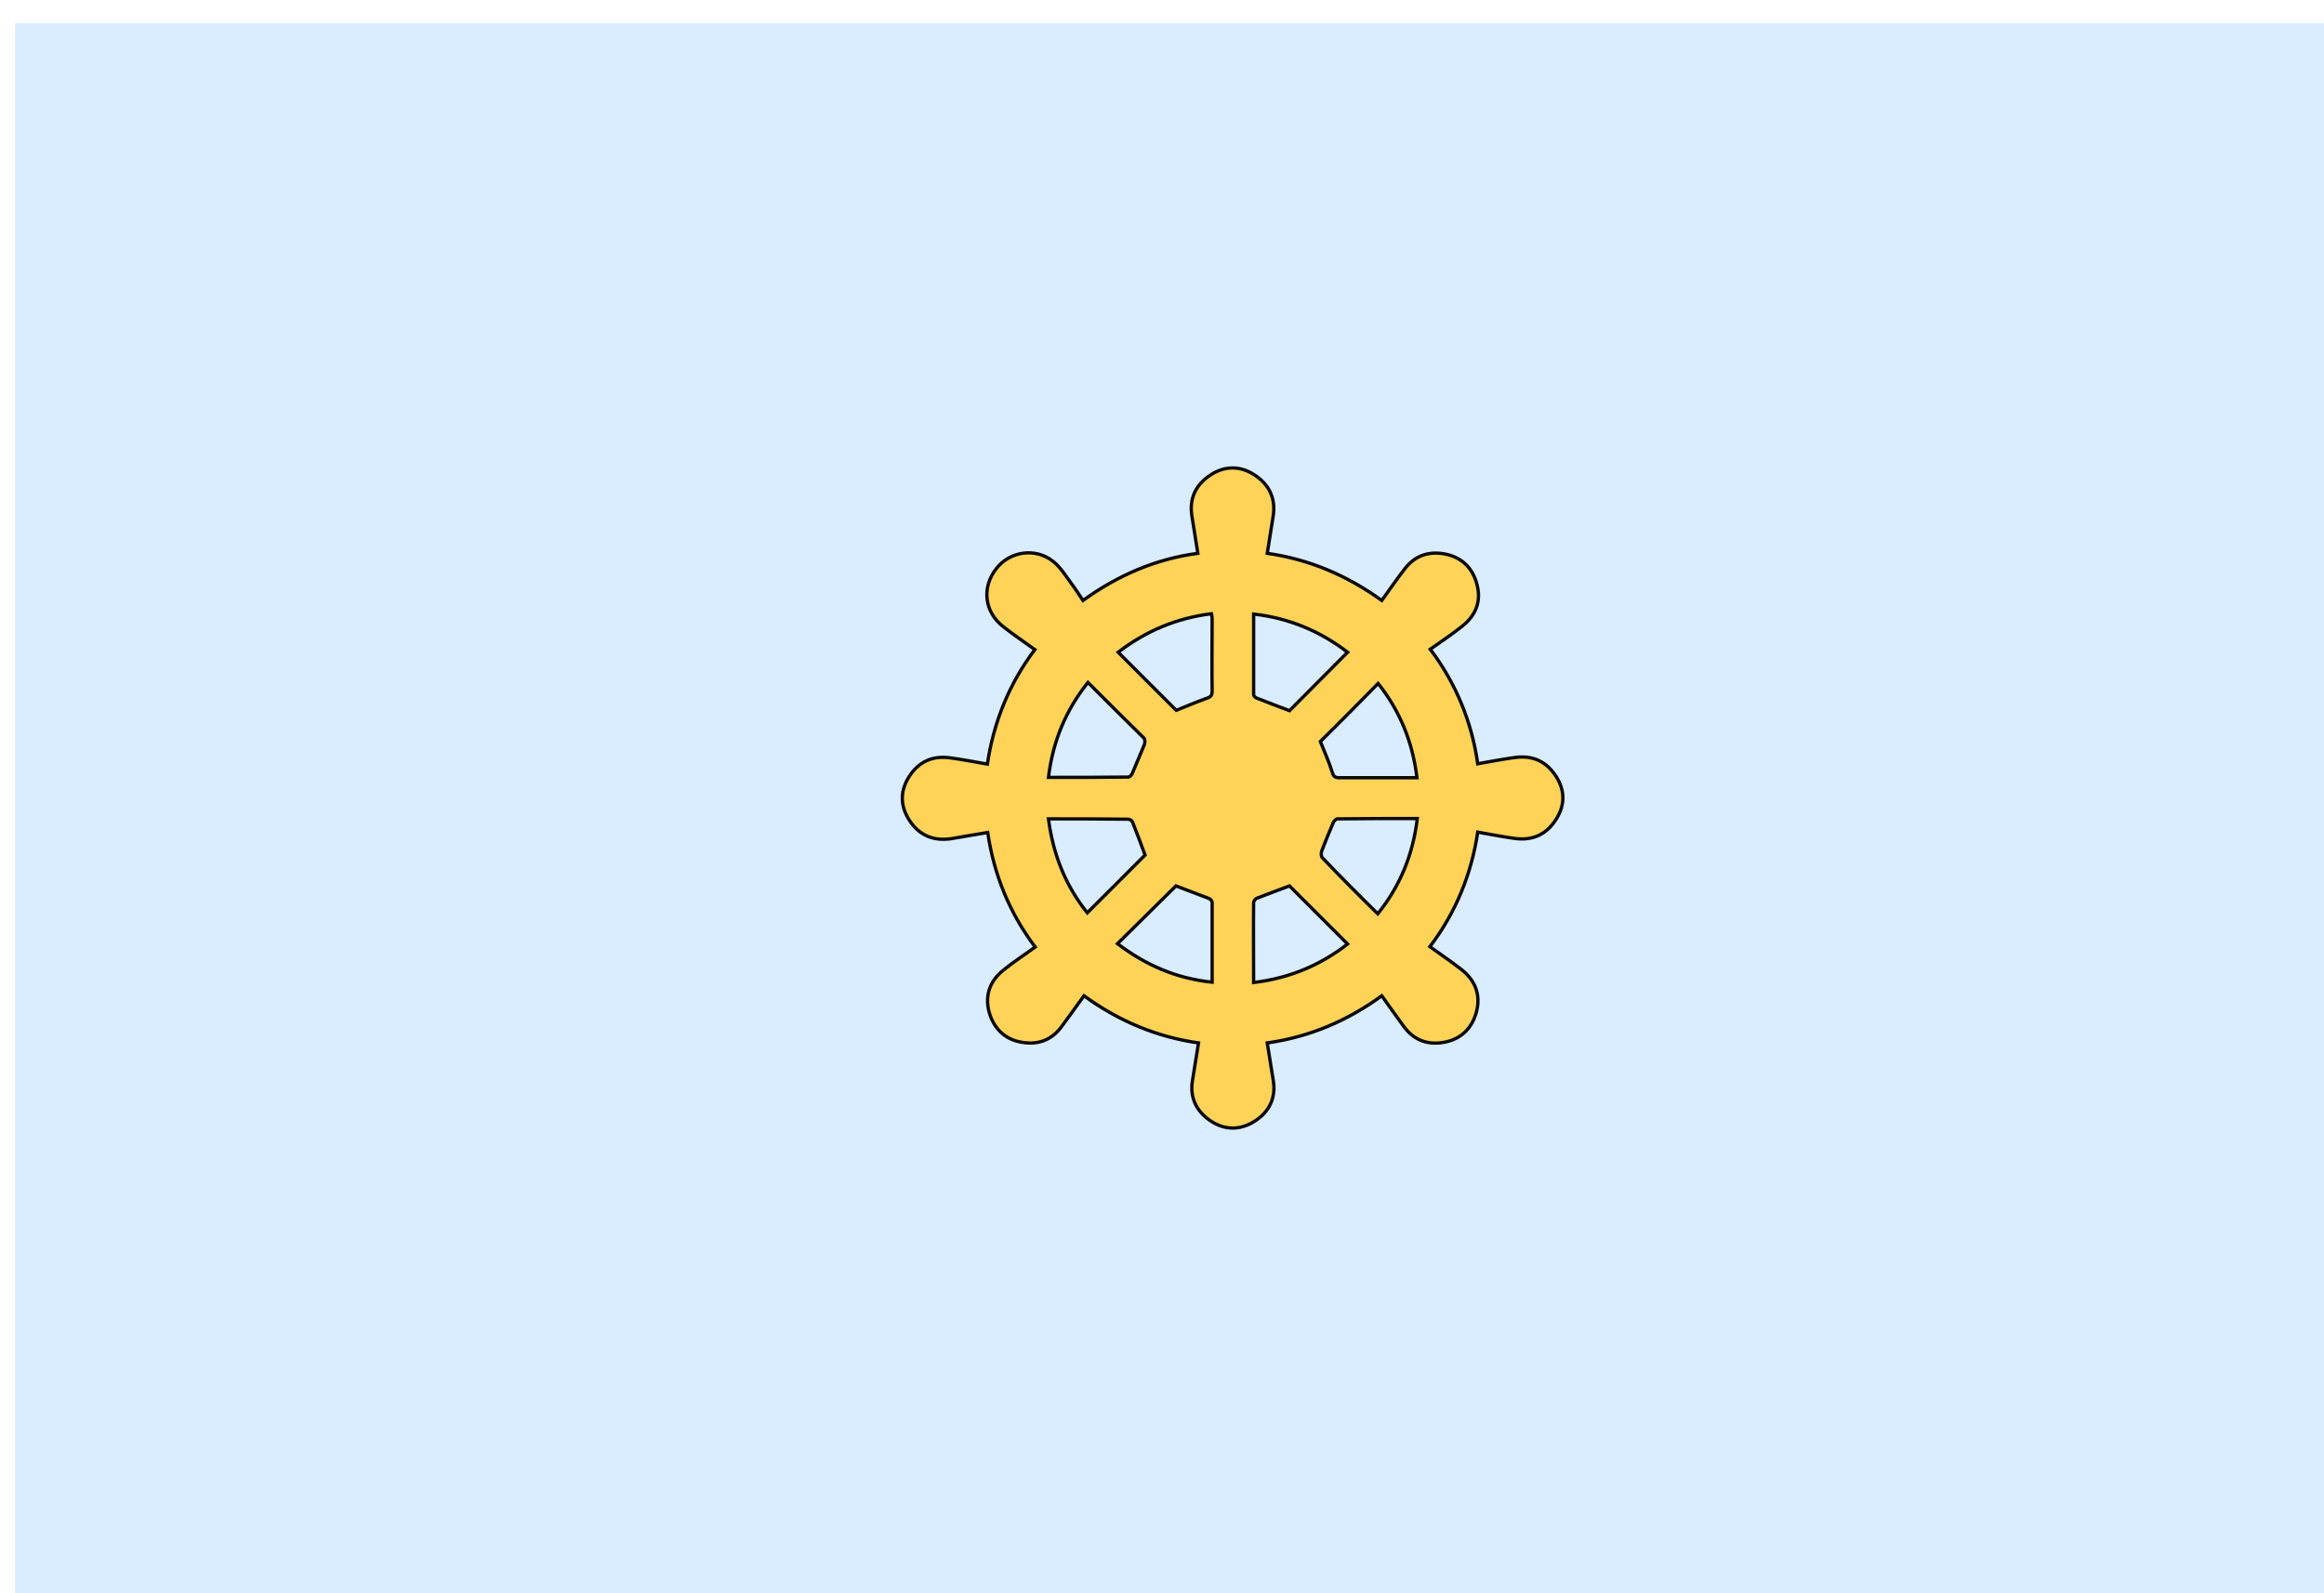 <?xml version="1.0" encoding="utf-8"?>
<!-- Generator: Adobe Illustrator 22.1.0, SVG Export Plug-In . SVG Version: 6.00 Build 0)  -->
<svg version="1.1" id="Calque_1" xmlns="http://www.w3.org/2000/svg" xmlns:xlink="http://www.w3.org/1999/xlink" x="0px" y="0px"
	 viewBox="0 0 700 480" style="enable-background:new 0 0 700 480;" xml:space="preserve">
<style type="text/css">
	.st0{fill:#DAECFF;}
	.st1{fill:#FFD258;}
	.st2{fill:#FBCEC6;}
	.st3{fill:#ADCCFF;}
	.st4{fill:#FF5F7D;}
	.st5{fill:none;stroke:#000000;stroke-width:2;stroke-miterlimit:10;}
	.st6{fill:#FFFBF2;}
	.st7{fill:#73B7A4;}
	.st8{fill:none;stroke:#000000;stroke-miterlimit:10;}
	.st9{fill:#98BFFF;}
	.st10{fill:#FFD258;stroke:#000000;stroke-width:2;stroke-miterlimit:10;}
	.st11{fill:#FEF0E1;stroke:#070707;stroke-miterlimit:10;}
	.st12{fill:#D3A533;}
	.st13{fill:#FFB5C0;stroke:#020202;stroke-miterlimit:10;}
	.st14{fill:#FF8E9E;}
	.st15{fill:#FF8E9E;stroke:#000000;stroke-miterlimit:10;}
	.st16{fill:#EA5B70;}
	.st17{fill:#020202;}
	.st18{fill:#FFD258;stroke:#050505;stroke-width:0.5;stroke-miterlimit:10;}
	.st19{fill:#FEF0E1;stroke:#020202;stroke-width:0.5;stroke-miterlimit:10;}
	.st20{fill:#DDB143;}
	.st21{fill:#D6AF8B;}
	.st22{fill:#FFFBF2;stroke:#020202;stroke-width:2;stroke-miterlimit:10;}
	.st23{fill:#FF5F7D;stroke:#020202;stroke-width:2;stroke-miterlimit:10;}
	.st24{fill:#FFFFFF;}
	.st25{fill:#ADCCFF;stroke:#020202;stroke-width:2;stroke-miterlimit:10;}
	.st26{fill:#FFD258;stroke:#050505;stroke-width:2;stroke-miterlimit:10;}
	.st27{fill:#85AAE0;}
	.st28{fill:#C99E32;}
	.st29{fill:#FFCF47;stroke:#020202;stroke-miterlimit:10;}
	.st30{fill:#FF5F7D;stroke:#050505;stroke-width:2;stroke-miterlimit:10;}
	.st31{fill:#F36B7F;stroke:#000000;stroke-miterlimit:10;}
	.st32{fill:#DBA92C;}
	.st33{fill:#73B7A4;stroke:#020202;stroke-width:2;stroke-miterlimit:10;}
	.st34{fill:#FFCF47;stroke:#020202;stroke-width:2;stroke-miterlimit:10;}
	.st35{fill:#99C6B8;}
	.st36{fill:#E2B23B;}
	.st37{fill:#C11A3E;}
	.st38{fill:#FEF0E1;stroke:#020202;stroke-miterlimit:10;}
	.st39{fill:#ADCCFF;stroke:#020202;stroke-miterlimit:10;}
	.st40{fill:#FFD258;stroke:#0C0C0C;stroke-width:0.75;stroke-miterlimit:10;}
	.st41{fill:#ADCCFF;stroke:#050505;stroke-width:2;stroke-miterlimit:10;}
	.st42{fill:#73B7A4;stroke:#050505;stroke-width:2;stroke-miterlimit:10;}
	.st43{fill:#FFFBF2;stroke:#050505;stroke-width:2;stroke-miterlimit:10;}
	.st44{fill:#FEF0E1;stroke:#020202;stroke-width:2;stroke-miterlimit:10;}
	.st45{fill:#D8A830;}
	.st46{fill:#FF5F7D;stroke:#050505;stroke-miterlimit:10;}
	.st47{fill:#73B7A4;stroke:#020202;stroke-miterlimit:10;}
	.st48{fill:#E8D2BF;}
	.st49{fill:#FFD258;stroke:#0A0A0A;stroke-width:2;stroke-miterlimit:10;}
	.st50{fill:#D8AB3A;}
	.st51{fill:#FFD258;stroke:#050505;stroke-miterlimit:10;}
	.st52{fill:#FBCEC6;stroke:#070707;stroke-miterlimit:10;}
	.st53{fill:#D84161;}
	.st54{fill:#FFD258;stroke:#0A0A0A;stroke-miterlimit:10;}
	.st55{fill:#FFD258;stroke:#0A0A0A;stroke-width:3;stroke-miterlimit:10;}
	.st56{fill:none;stroke:#0A0A0A;stroke-width:2;stroke-miterlimit:10;}
	.st57{fill:#FF5F7D;stroke:#000000;stroke-miterlimit:10;}
	.st58{fill:#FFD258;stroke:#000000;stroke-miterlimit:10;}
	.st59{fill:#FF5F7D;stroke:#050505;stroke-width:0.75;stroke-miterlimit:10;}
	.st60{fill:#FEF0E1;stroke:#020202;stroke-width:0.75;stroke-miterlimit:10;}
	.st61{fill:#FF5F7D;stroke:#050505;stroke-width:0.25;stroke-miterlimit:10;}
	.st62{fill:#FFD258;stroke:#0A0A0A;stroke-width:0.75;stroke-miterlimit:10;}
	.st63{fill:#73B7A4;stroke:#020202;stroke-width:0.25;stroke-miterlimit:10;}
	.st64{fill:#FBCEC6;stroke:#020202;stroke-miterlimit:10;}
	.st65{fill:#73B7A4;stroke:#020202;stroke-width:0.75;stroke-miterlimit:10;}
	.st66{fill:#73B7A4;stroke:#070707;stroke-miterlimit:10;}
	.st67{fill:#FFFBF2;stroke:#070707;stroke-miterlimit:10;}
	.st68{fill:#E2B139;}
	.st69{fill:#FFFBF2;stroke:#020202;stroke-miterlimit:10;}
	.st70{fill:#ADCCFF;stroke:#020202;stroke-width:0.75;stroke-miterlimit:10;}
	.st71{fill:#FFFBF2;stroke:#020202;stroke-width:0.75;stroke-miterlimit:10;}
	.st72{fill:#FFD258;stroke:#050505;stroke-width:0.75;stroke-miterlimit:10;}
	.st73{fill:#FBCEC6;stroke:#020202;stroke-width:0.75;stroke-miterlimit:10;}
	.st74{fill:#73B7A4;stroke:#050505;stroke-miterlimit:10;}
	.st75{fill:#73B7A4;stroke:#050505;stroke-width:0.75;stroke-miterlimit:10;}
	.st76{fill:#E2C2A6;}
	.st77{fill:#DBC69E;}
	.st78{fill:#D39C94;}
	.st79{fill:#E0B344;}
	.st80{fill:#E0AE32;}
	.st81{fill:#4F9982;}
	.st82{fill:#DDBA9B;}
	.st83{fill:#FF5F7D;stroke:#000000;stroke-width:0.75;stroke-miterlimit:10;}
	.st84{fill:#FFD258;stroke:#000000;stroke-width:0.75;stroke-miterlimit:10;}
	.st85{fill:none;stroke:#000000;stroke-width:0.5;stroke-miterlimit:10;}
	.st86{opacity:0.43;fill:#7F3B48;}
	.st87{opacity:0.88;fill:#98BFFF;}
	.st88{opacity:0.75;fill:#FFFBF2;}
	.st89{opacity:0.88;fill:#719BD8;}
	.st90{opacity:0.75;fill:#EAD9B7;}
	.st91{fill:#FEF0E1;}
	.st92{fill:none;stroke:#070707;stroke-miterlimit:10;}
	.st93{fill:#C1962B;}
	.st94{fill:#D6B154;}
	.st95{fill:#5DA08B;}
	.st96{fill:#C6961E;}
</style>
<rect x="4.5" y="7" class="st0" width="699.7" height="480"/>
<g id="FOQSVo.tif">
	<g>
		<path class="st54" d="M311.8,285.3c-7.7-10.2-12.4-21.7-14.3-34.5c-3.8,0.6-7.5,1.3-11.2,1.9c-5.3,0.7-9.5-1.1-12.4-5.6
			c-2.8-4.3-2.8-8.8-0.1-13.1c2.9-4.5,7-6.4,12.3-5.7c3.7,0.5,7.4,1.2,11.3,1.9c1.9-12.7,6.6-24.3,14.3-34.5
			c-3.3-2.4-6.5-4.5-9.5-6.9c-5.7-4.4-6.6-11.8-2.1-17.5c4.1-5.3,11.9-6.4,17.2-2.1c2.1,1.7,3.6,4.1,5.2,6.3
			c1.3,1.7,2.4,3.5,3.7,5.4c10.4-7.5,21.8-12.5,34.6-14.2c-0.6-3.9-1.2-7.6-1.8-11.3c-0.8-5.2,1.1-9.2,5.3-12.1
			c4.5-3.1,9.4-3.1,13.9,0c4.1,2.8,6.1,6.9,5.3,12.1c-0.6,3.7-1.2,7.4-1.8,11.3c12.7,1.8,24.1,6.7,34.5,14.2
			c2.3-3.2,4.5-6.4,6.9-9.5c3.2-4.2,7.6-5.5,12.6-4.4c4.9,1.1,8,4.4,9.2,9.2c1.3,5-0.4,9.2-4.4,12.4c-3,2.4-6.3,4.6-9.7,7
			c7.7,10.2,12.5,21.8,14.3,34.5c3.9-0.7,7.6-1.4,11.3-1.9c5.3-0.7,9.4,1.2,12.3,5.7c2.8,4.4,2.7,8.8-0.1,13.1
			c-2.9,4.5-7.1,6.3-12.3,5.6c-3.6-0.5-7.3-1.2-11.2-1.9c-1.9,12.7-6.6,24.2-14.4,34.5c3.2,2.3,6.4,4.5,9.4,6.8
			c4.1,3.2,5.9,7.4,4.7,12.5c-1.2,4.9-4.3,8.3-9.3,9.4c-5.1,1.1-9.5-0.3-12.7-4.7c-2.2-3-4.4-6.1-6.6-9.2
			c-10.3,7.5-21.7,12.4-34.5,14.2c0.6,3.8,1.2,7.5,1.8,11.2c0.9,5.2-1.1,9.4-5.3,12.2c-4.5,3-9.3,3-13.7,0c-4.2-2.9-6.2-7-5.3-12.2
			c0.6-3.6,1.2-7.3,1.8-11.2c-12.7-1.8-24.2-6.7-34.5-14.2c-2.3,3.2-4.6,6.4-6.9,9.5c-3.2,4.2-7.5,5.4-12.4,4.4
			c-4.9-1-8-4.4-9.3-9.1c-1.3-5,0.3-9.3,4.3-12.5C305.1,289.9,308.4,287.8,311.8,285.3z M327.7,205.6c-6.8,8.5-10.6,17.9-11.9,28.6
			c8.2,0,16.2,0,24.1-0.1c0.4,0,1-0.7,1.2-1.2c1.2-2.8,2.4-5.7,3.6-8.6c0.2-0.5,0.2-1.5-0.1-1.9C339.1,217,333.5,211.4,327.7,205.6z
			 M397.7,223.4c1.2,3,2.6,6.1,3.6,9.3c0.4,1.3,0.9,1.6,2.1,1.6c6.1,0,12.1,0,18.2,0c1.7,0,3.4,0,5.2,0
			c-1.3-10.8-5.2-20.2-11.7-28.4C409.3,211.8,403.5,217.7,397.7,223.4z M315.8,246.7c1.4,10.8,5.2,20.2,11.7,28.3
			c5.9-5.9,11.8-11.8,17.4-17.4c-1.2-3.3-2.5-6.7-3.8-10c-0.2-0.4-0.8-0.8-1.3-0.8C331.9,246.7,324,246.7,315.8,246.7z M415,275.3
			c6.8-8.5,10.6-17.9,11.9-28.7c-8.2,0-16.1,0-24.1,0.1c-0.4,0-1,0.7-1.2,1.1c-1.2,2.8-2.4,5.7-3.5,8.6c-0.2,0.6-0.2,1.6,0.2,2
			C403.7,264.1,409.2,269.6,415,275.3z M336.8,196.5c6,6,11.8,11.8,17.5,17.5c3-1.2,6-2.5,9.1-3.6c1.3-0.4,1.7-0.9,1.7-2.2
			c-0.1-7.2,0-14.5,0-21.7c0-0.5-0.1-1-0.2-1.6C354.3,186.2,345,190.2,336.8,196.5z M405.9,196.5c-8.2-6.3-17.6-10.3-28.3-11.5
			c0,8.2,0,16.2,0,24.3c0,0.3,0.5,0.9,0.9,1c3.3,1.3,6.7,2.6,9.9,3.8C394.1,208.3,400,202.5,405.9,196.5z M354.2,266.9
			c-5.7,5.6-11.6,11.5-17.6,17.4c8.4,6.4,17.7,10.5,28.5,11.6c0-8.2,0-16.1,0-24c0-0.4-0.5-1.1-0.9-1.2
			C360.9,269.4,357.5,268.2,354.2,266.9z M377.6,296c10.9-1.3,20.2-5.3,28.3-11.6c-6-6-11.8-11.8-17.5-17.5
			c-3.2,1.2-6.5,2.4-9.8,3.7c-0.5,0.2-1,0.9-1,1.3C377.5,279.9,377.6,287.8,377.6,296z"/>
	</g>
</g>
</svg>
